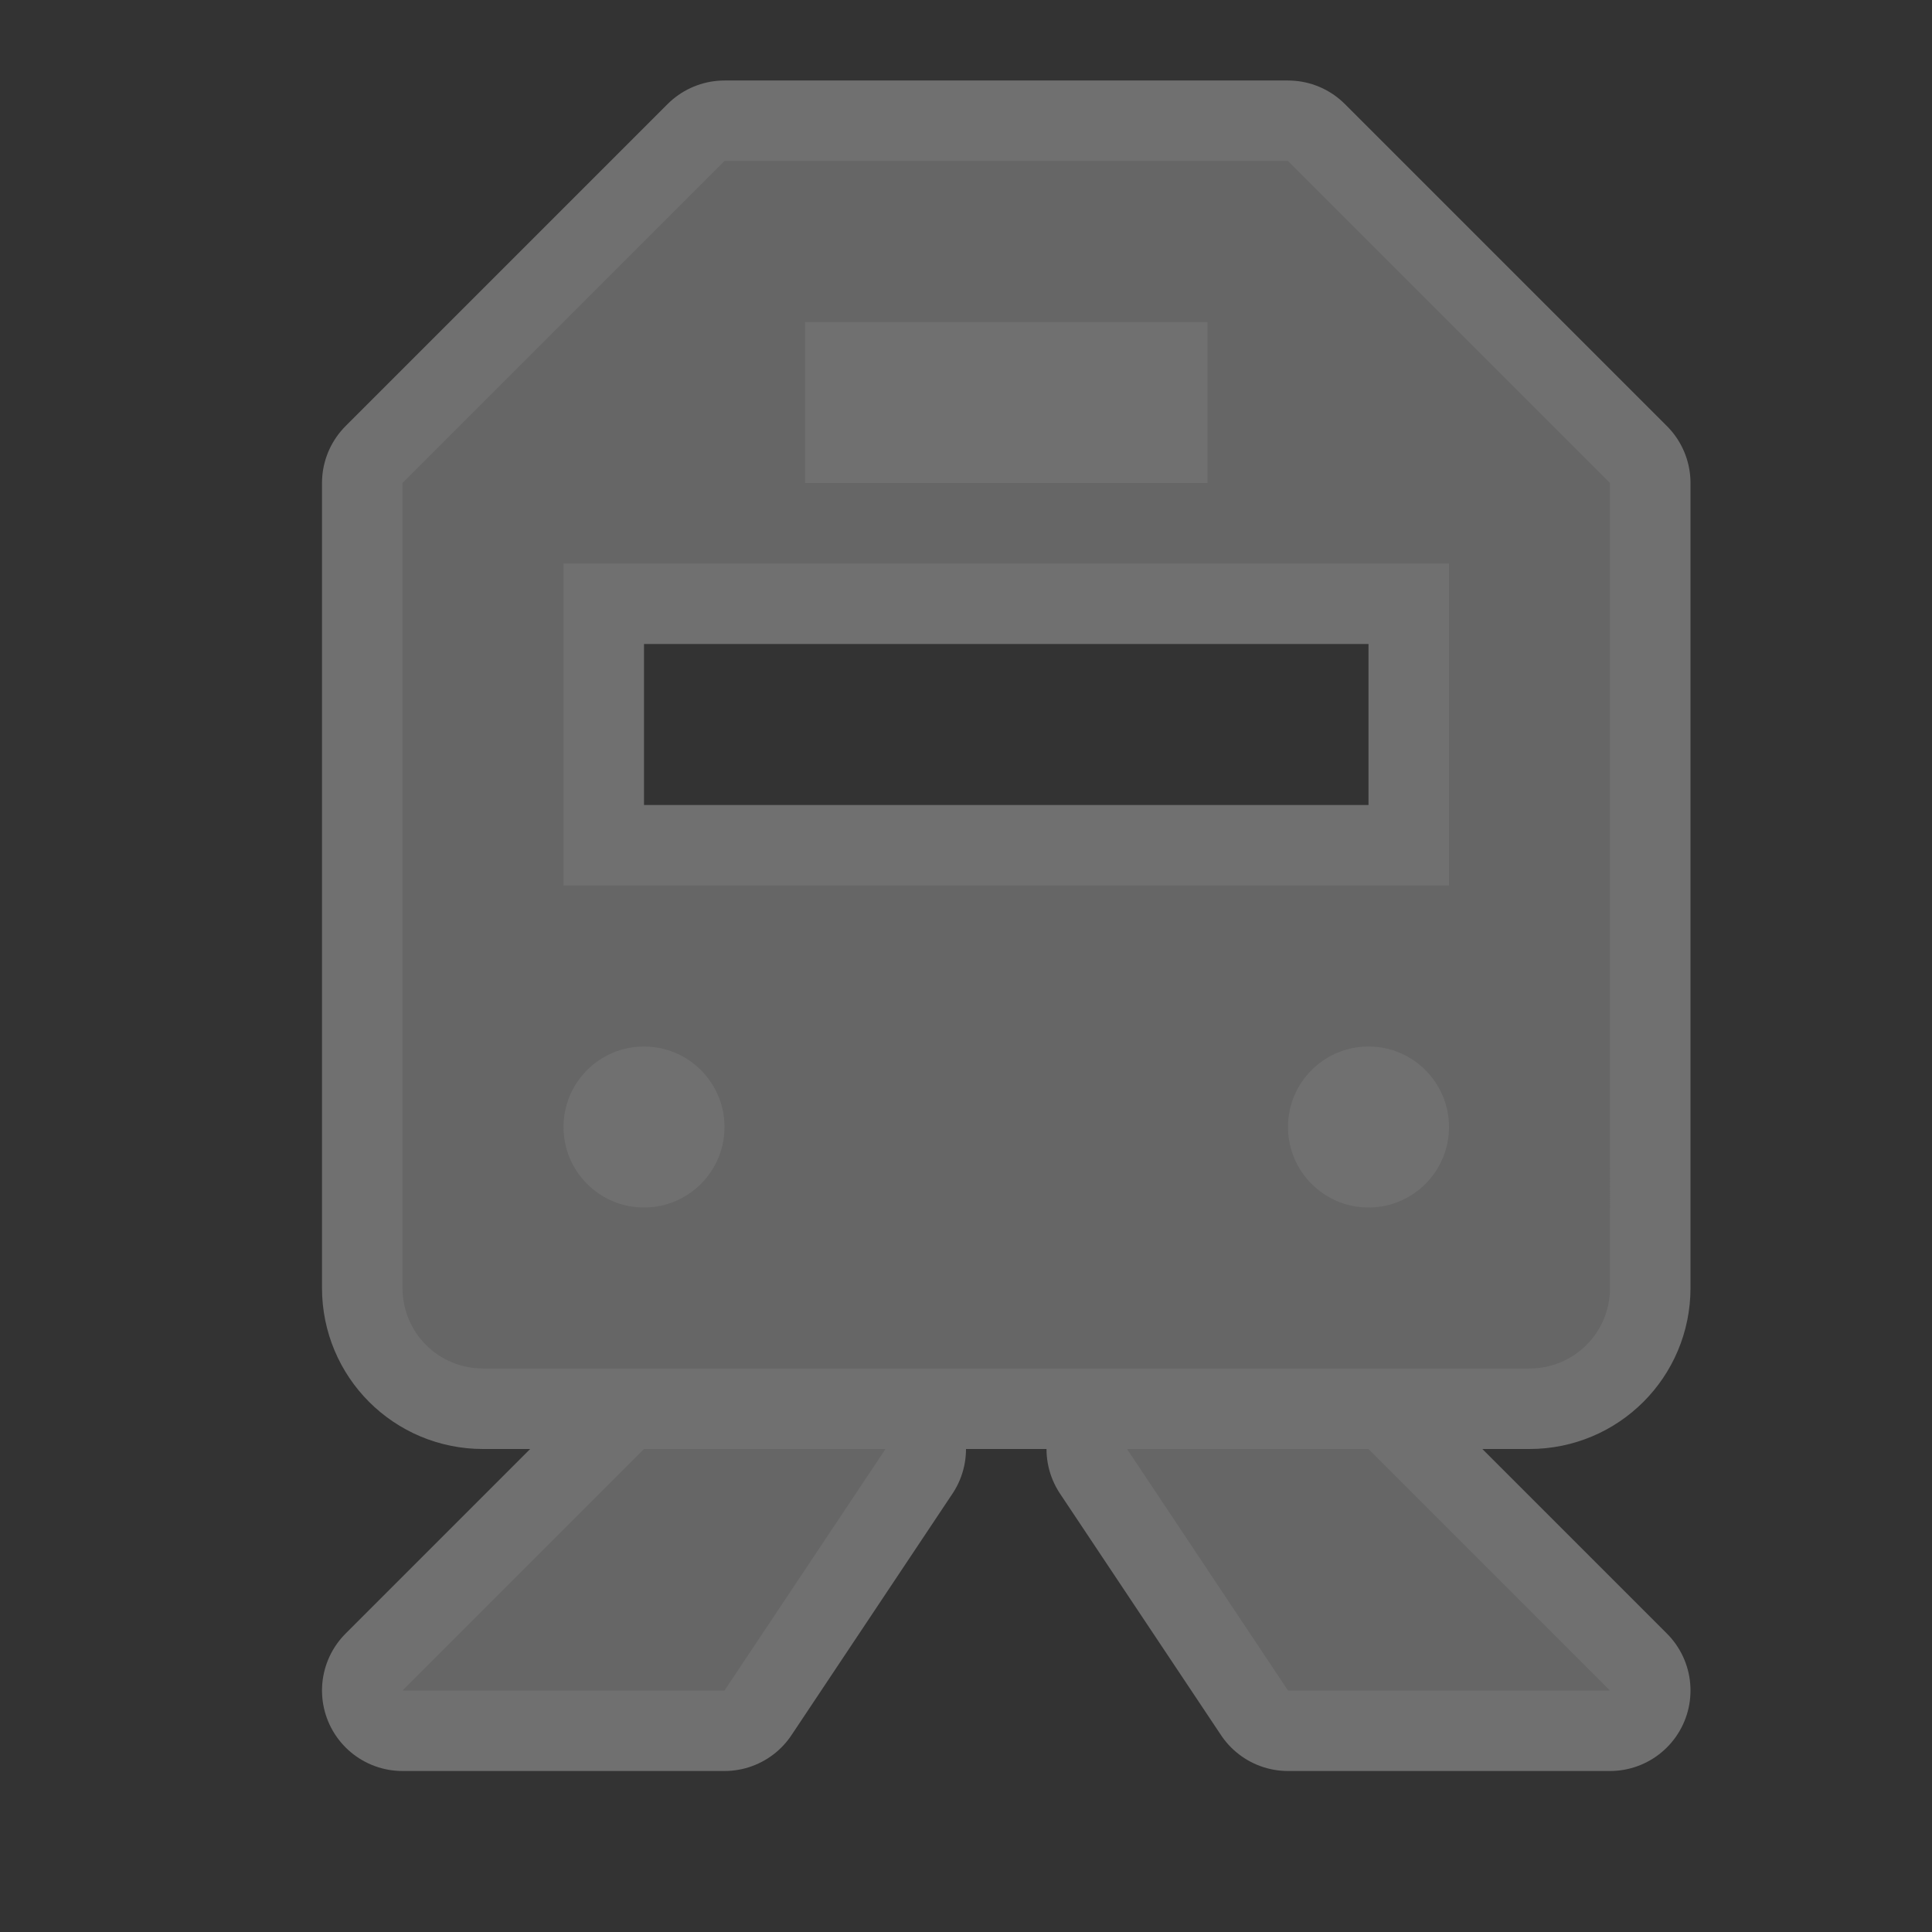 <?xml version="1.0" encoding="UTF-8" standalone="no"?>
<!-- Created with Inkscape (http://www.inkscape.org/) -->

<svg
   xmlns:dc="http://purl.org/dc/elements/1.1/"
   xmlns:cc="http://creativecommons.org/ns#"
   xmlns:rdf="http://www.w3.org/1999/02/22-rdf-syntax-ns#"
   xmlns:svg="http://www.w3.org/2000/svg"
   xmlns="http://www.w3.org/2000/svg"
   version="1.1"
   width="24"
   height="24"
   id="svg4460">
  <rect width="100%" height="100%" fill="#333333" stroke="none"/>
  <defs
     id="defs4462" />
  <path
     d="m 9,2 -4,4 0,7 0,3 c 0,0.554 0.446,1 1,1 l 13,0 c 0.554,0 1,-0.446 1,-1 L 20,13 20,6 16,2 9,2 z m 1,2 5,0 0,2 -5,0 0,-2 z M 7,7 18,7 18,11 7,11 7,7 z m 1,6 c 0.552,0 1,0.448 1,1 0,0.552 -0.448,1 -1,1 -0.552,0 -1,-0.448 -1,-1 0,-0.552 0.448,-1 1,-1 z m 9,0 c 0.552,0 1,0.448 1,1 0,0.552 -0.448,1 -1,1 -0.552,0 -1,-0.448 -1,-1 0,-0.552 0.448,-1 1,-1 z m -9,5 -3,3 4,0 2,-3 -3,0 z m 6,0 2,3 4,0 -3,-3 -3,0 z"
     id="path7782"
     style="opacity:0.3;fill:none;stroke:#ffffff;stroke-width:2;stroke-linecap:round;stroke-linejoin:round;stroke-miterlimit:4;stroke-opacity:1;stroke-dasharray:none" />
  <path
     d="m 9,2 -4,4 0,7 0,3 c 0,0.554 0.446,1 1,1 l 13,0 c 0.554,0 1,-0.446 1,-1 L 20,13 20,6 16,2 9,2 z m 1,2 5,0 0,2 -5,0 0,-2 z M 7,7 18,7 18,11 7,11 7,7 z m 1,6 c 0.552,0 1,0.448 1,1 0,0.552 -0.448,1 -1,1 -0.552,0 -1,-0.448 -1,-1 0,-0.552 0.448,-1 1,-1 z m 9,0 c 0.552,0 1,0.448 1,1 0,0.552 -0.448,1 -1,1 -0.552,0 -1,-0.448 -1,-1 0,-0.552 0.448,-1 1,-1 z m -9,5 -3,3 4,0 2,-3 -3,0 z m 6,0 2,3 4,0 -3,-3 -3,0 z"
     id="rect3226"
     style="fill:#666666;fill-opacity:1;stroke:none" />
  <rect
     width="24"
     height="24"
     x="0"
     y="0"
     id="canvas"
     style="fill:none;stroke:none;visibility:hidden" />
</svg>
